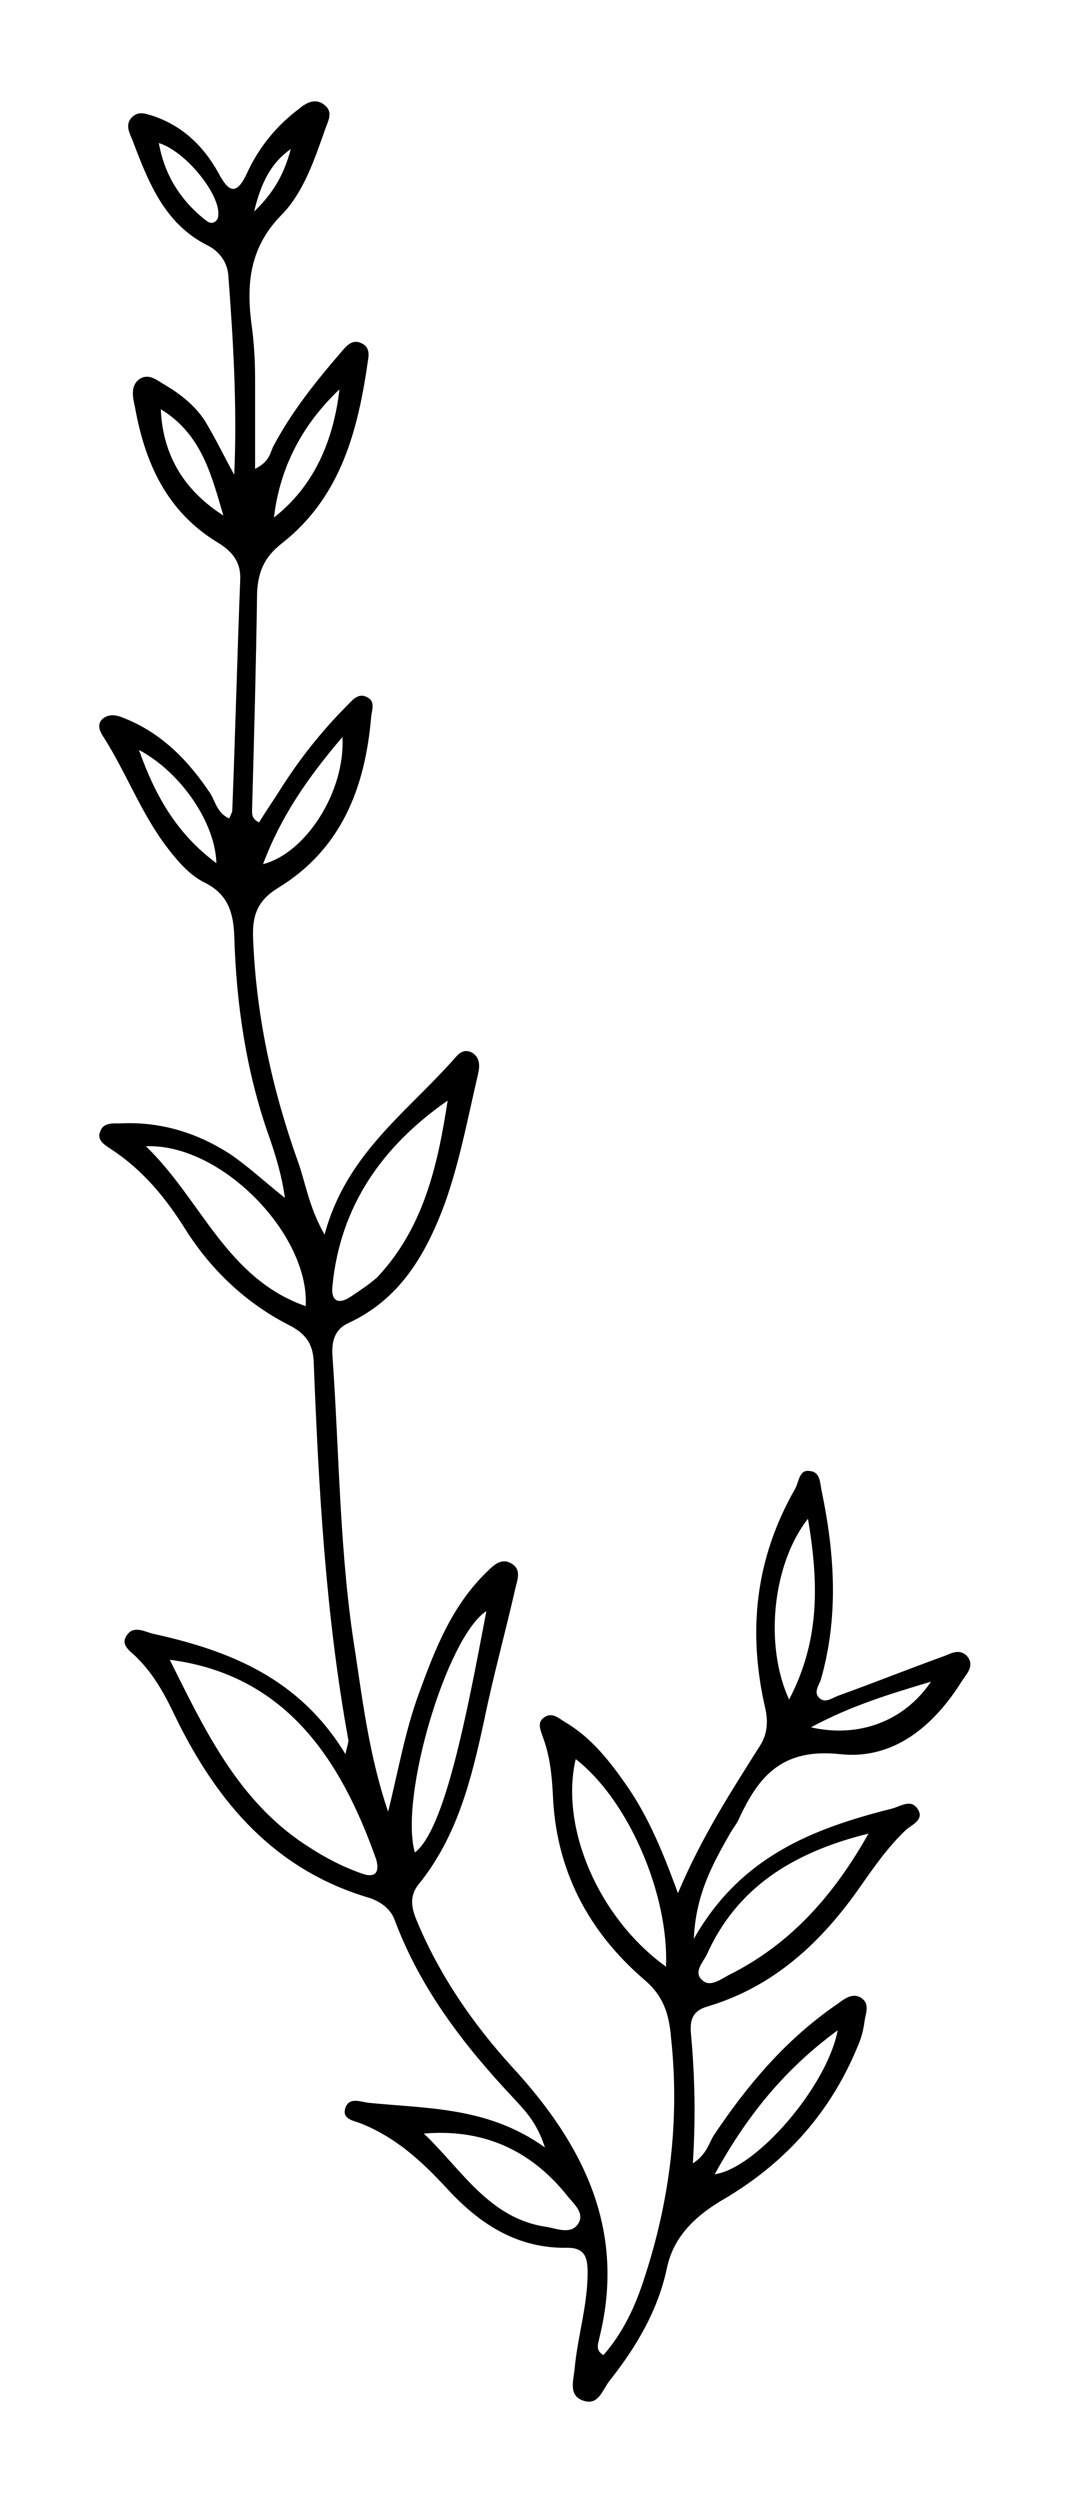 <?xml version="1.0" encoding="utf-8"?>
<!-- Generator: Adobe Illustrator 25.3.0, SVG Export Plug-In . SVG Version: 6.00 Build 0)  -->
<svg version="1.1" id="Layer_1" xmlns="http://www.w3.org/2000/svg" xmlns:xlink="http://www.w3.org/1999/xlink" x="0px" y="0px"
	 viewBox="0 0 107.8 251.7" style="enable-background:new 0 0 107.8 251.7;" xml:space="preserve">
<path d="M71.9,215c3.4-5.1,7.3-9.7,12.4-13.2c0.7-0.5,1.5-1.2,2.4-0.7c1,0.6,0.5,1.6,0.4,2.4c-0.1,0.8-0.3,1.6-0.6,2.3
	c-2.7,6.7-7.2,11.8-13.4,15.5c-2.8,1.6-5.2,3.7-5.9,7c-0.9,4.3-3.1,8-5.8,11.4c-0.7,0.9-1.1,2.5-2.6,2c-1.6-0.5-1-2.1-0.9-3.3
	c0.3-3.2,1.3-6.3,1.3-9.6c0-1.4-0.2-2.5-2-2.5c-5.1,0.1-8.9-2.4-12.2-6c-2.5-2.7-5.1-5.1-8.6-6.5c-0.7-0.3-2-0.4-1.6-1.6
	c0.4-1.1,1.5-0.6,2.3-0.5c6,0.6,12.1,0.4,17.8,4.5c-0.8-2.5-2-3.7-3.1-4.9c-5-5.3-9.4-11-12-17.9c-0.4-1.2-1.4-1.9-2.5-2.3
	c-9.6-2.8-15.4-9.6-19.6-18.2c-1-2.1-2.1-4.2-3.8-5.9c-0.6-0.7-1.9-1.3-1.1-2.4c0.7-1,1.8-0.3,2.7-0.1c7.7,1.7,14.7,4.5,19.3,12.1
	c0.2-0.9,0.3-1.1,0.3-1.4c-2.3-12.6-3-25.4-3.5-38.2c-0.1-1.8-0.9-2.8-2.5-3.6c-4.3-2.2-7.8-5.5-10.4-9.6c-2-3.2-4.3-6-7.5-8.1
	c-0.6-0.4-1.5-0.9-1.1-1.8c0.3-0.9,1.3-0.8,2-0.8c4-0.2,7.7,0.9,11.1,3.1c1.9,1.3,3.6,2.9,5.5,4.4c-0.3-2.2-0.9-4.2-1.6-6.2
	c-2.3-6.5-3.3-13.3-3.5-20.2c-0.1-2.6-0.8-4.3-3.1-5.4c-1.5-0.8-2.6-2.1-3.6-3.4c-2.7-3.5-4.2-7.7-6.6-11.4c-0.3-0.5-0.5-1.1,0-1.6
	c0.7-0.6,1.5-0.4,2.2-0.1c3.8,1.5,6.5,4.3,8.7,7.6c0.5,0.8,0.7,2,1.9,2.5c0.1-0.3,0.3-0.6,0.3-0.8c0.3-7.7,0.5-15.5,0.8-23.2
	c0.1-1.8-0.8-2.9-2.3-3.8c-5.1-3.1-7.3-8-8.3-13.6c-0.2-0.9-0.5-2.1,0.4-2.8c1-0.7,1.8,0.1,2.7,0.6c1.5,0.9,2.9,2,3.9,3.5
	c1.1,1.8,2,3.7,3,5.5c0.3-6.8-0.1-13.5-0.6-20.1c-0.1-1.3-0.9-2.4-2.1-3c-4.4-2.2-6-6.5-7.6-10.7c-0.3-0.7-0.7-1.5,0-2.2
	c0.7-0.7,1.5-0.3,2.2-0.1c2.9,1,5,3,6.5,5.7c1,1.9,1.8,2.4,2.9,0c1.2-2.6,3-4.8,5.3-6.5c0.7-0.6,1.6-1,2.4-0.4
	c1,0.7,0.5,1.6,0.2,2.4c-1.1,3.1-2.2,6.5-4.5,8.8c-3.3,3.4-3.5,7.2-2.9,11.4c0.2,1.6,0.3,3.3,0.3,5c0,3,0,5.9,0,9.1
	c1.4-0.7,1.5-1.5,1.8-2.2c1.9-3.6,4.4-6.7,7-9.7c0.5-0.6,1.1-1.2,2-0.7c0.6,0.3,0.7,0.9,0.6,1.5c-1,7.1-2.7,13.9-8.7,18.6
	c-1.8,1.4-2.4,2.9-2.5,5c-0.1,7.2-0.3,14.5-0.5,21.7c0,0.5-0.1,1,0.7,1.4c0.6-1,1.3-2,2-3.1c2-3.2,4.3-6.1,6.9-8.7
	c0.5-0.5,1.1-1.3,2-0.8c0.8,0.4,0.5,1.2,0.4,1.9c-0.6,7.2-3,13.4-9.4,17.3c-2.1,1.3-2.6,2.8-2.5,5.1c0.3,7.7,1.9,15.1,4.5,22.4
	c0.8,2.2,1.1,4.6,2.7,7.4c2.1-7.9,8-12.1,12.7-17.3c0.6-0.6,1.1-1.6,2.2-1c0.9,0.6,0.7,1.6,0.5,2.4c-1,4.3-1.8,8.6-3.3,12.8
	c-1.9,5.1-4.5,9.6-9.7,12c-1.5,0.7-1.7,2-1.6,3.4c0.7,9.9,0.7,20,2.3,29.8c0.8,5.4,1.5,10.7,3.3,16c1-4,1.7-8.1,3.1-11.9
	c1.6-4.4,3.3-8.8,6.8-12.2c0.7-0.7,1.5-1.5,2.5-0.9c1.1,0.6,0.6,1.7,0.4,2.6c-1,4.4-2.2,8.7-3.1,13.1c-1.3,6-2.7,11.8-6.7,16.7
	c-0.9,1.2-0.6,2.4-0.1,3.6c2.3,5.5,5.6,10.3,9.6,14.7c7.1,7.7,11.5,16.3,8.8,27.2c-0.1,0.6-0.5,1.3,0.4,1.8c2-2.3,3.2-4.9,4.1-7.7
	c2.6-7.9,3.6-16,2.7-24.3c-0.2-2.4-0.8-4.2-2.7-5.8c-5.7-4.9-8.9-11.1-9.2-18.6c-0.1-2-0.3-3.9-1-5.8c-0.2-0.6-0.6-1.4,0-1.9
	c0.8-0.7,1.5-0.1,2.1,0.3c2.8,1.6,4.7,4.1,6.5,6.7c2.1,3.1,3.5,6.5,5,10.6c2.4-5.7,5.4-10.3,8.3-14.9c0.7-1.1,0.8-2.4,0.5-3.7
	c-1.8-7.8-1-15.1,3-22.1c0.4-0.7,0.4-2,1.5-1.8c1.1,0.1,1,1.3,1.2,2.1c1.3,6.3,1.7,12.6-0.1,18.9c-0.2,0.6-0.8,1.3-0.1,1.9
	c0.6,0.5,1.3-0.1,1.9-0.3c3.6-1.3,7.1-2.7,10.7-4c0.7-0.3,1.5-0.7,2.2,0c0.8,0.9,0.1,1.7-0.4,2.4c-2.9,4.7-7,8.1-12.4,7.5
	c-5.7-0.6-8.1,2.1-10.1,6.4c-0.2,0.5-0.6,1-0.9,1.5c-1.7,3-3.5,6.1-3.7,10.7c4.7-8.3,12-11.1,19.9-13.1c0.9-0.2,2-1.1,2.7,0.1
	c0.6,1-0.6,1.5-1.2,2c-1.8,1.7-3.2,3.7-4.6,5.7c-3.9,5.6-8.7,10.1-15.4,12.1c-1.4,0.4-1.8,1.2-1.7,2.6c0.4,4.3,0.5,8.6,0.2,13.2
	C71.2,216.9,71.4,215.8,71.9,215z M30,185.2c2,1.4,4.1,2.6,6.4,3.4c1.3,0.5,1.9,0,1.5-1.4c-3.6-10.2-9.2-18.6-20.8-20.1
	C20.5,173.9,23.7,180.7,30,185.2z M33.5,129.4c-0.2,1.6,0.6,2,1.9,1.1c0.9-0.6,1.8-1.2,2.6-1.9c4.7-5,6.1-11.3,7.1-17.8
	C38.5,115.4,34.3,121.4,33.5,129.4z M71.2,196.8c-0.4,0.8-1.4,1.8-0.4,2.6c0.8,0.7,1.9-0.2,2.7-0.6c6-3,10.4-7.8,14-14.2
	C79.8,186.5,74.2,190.1,71.2,196.8z M58,177.1c-1.6,6.9,2.3,16,9.1,20.9C67.4,190.7,63.3,181.2,58,177.1z M14.7,115.4
	c5.6,5.4,8.1,13.3,16.1,16.1C31.2,124.3,22.3,115.1,14.7,115.4z M55.1,224.2c1.1,0.2,2.5,0.8,3.2-0.4c0.6-1.1-0.6-2-1.2-2.8
	c-3.7-4.6-8.5-6.7-14.4-6.2C46.5,218.4,49.3,223.4,55.1,224.2z M49,162.2c-4,2.6-8.8,18.8-7.2,24.3C44.8,184.2,47,172.8,49,162.2z
	 M79.5,171.1c3.1-5.9,3-11.7,1.9-18.2C77.8,157.5,77,165.7,79.5,171.1z M72,218.9c4.2-0.6,11.3-8.8,12.4-14.5
	C78.8,208.5,75.1,213.3,72,218.9z M26.5,87c4.3-1.1,8.3-7.3,8-12.8C31,78.3,28.3,82.2,26.5,87z M34.2,39.2c-3.7,3.5-6,7.8-6.6,12.9
	C31.7,48.9,33.6,44.3,34.2,39.2z M22.5,51.9c-1.2-4.1-2.2-8.2-6.3-10.7C16.4,45.9,18.6,49.4,22.5,51.9z M21.8,86.9
	c-0.1-4-3.5-9.1-7.8-11.4C15.7,80.3,17.9,84,21.8,86.9z M93.8,169.3c-4.3,1.3-8,2.4-12.1,4.6C86.5,175,91.1,173.3,93.8,169.3z
	 M20.5,22c0.4,0.3,0.8,0.7,1.3,0.2c0.2-0.2,0.2-0.5,0.2-0.8c-0.1-2.2-3.4-6.2-6-7C16.6,17.7,18.2,20.1,20.5,22z M25.6,21.3
	c2.2-2.1,3.1-4.1,3.7-6.3C27.3,16.4,26.3,18.4,25.6,21.3z"/>
</svg>
